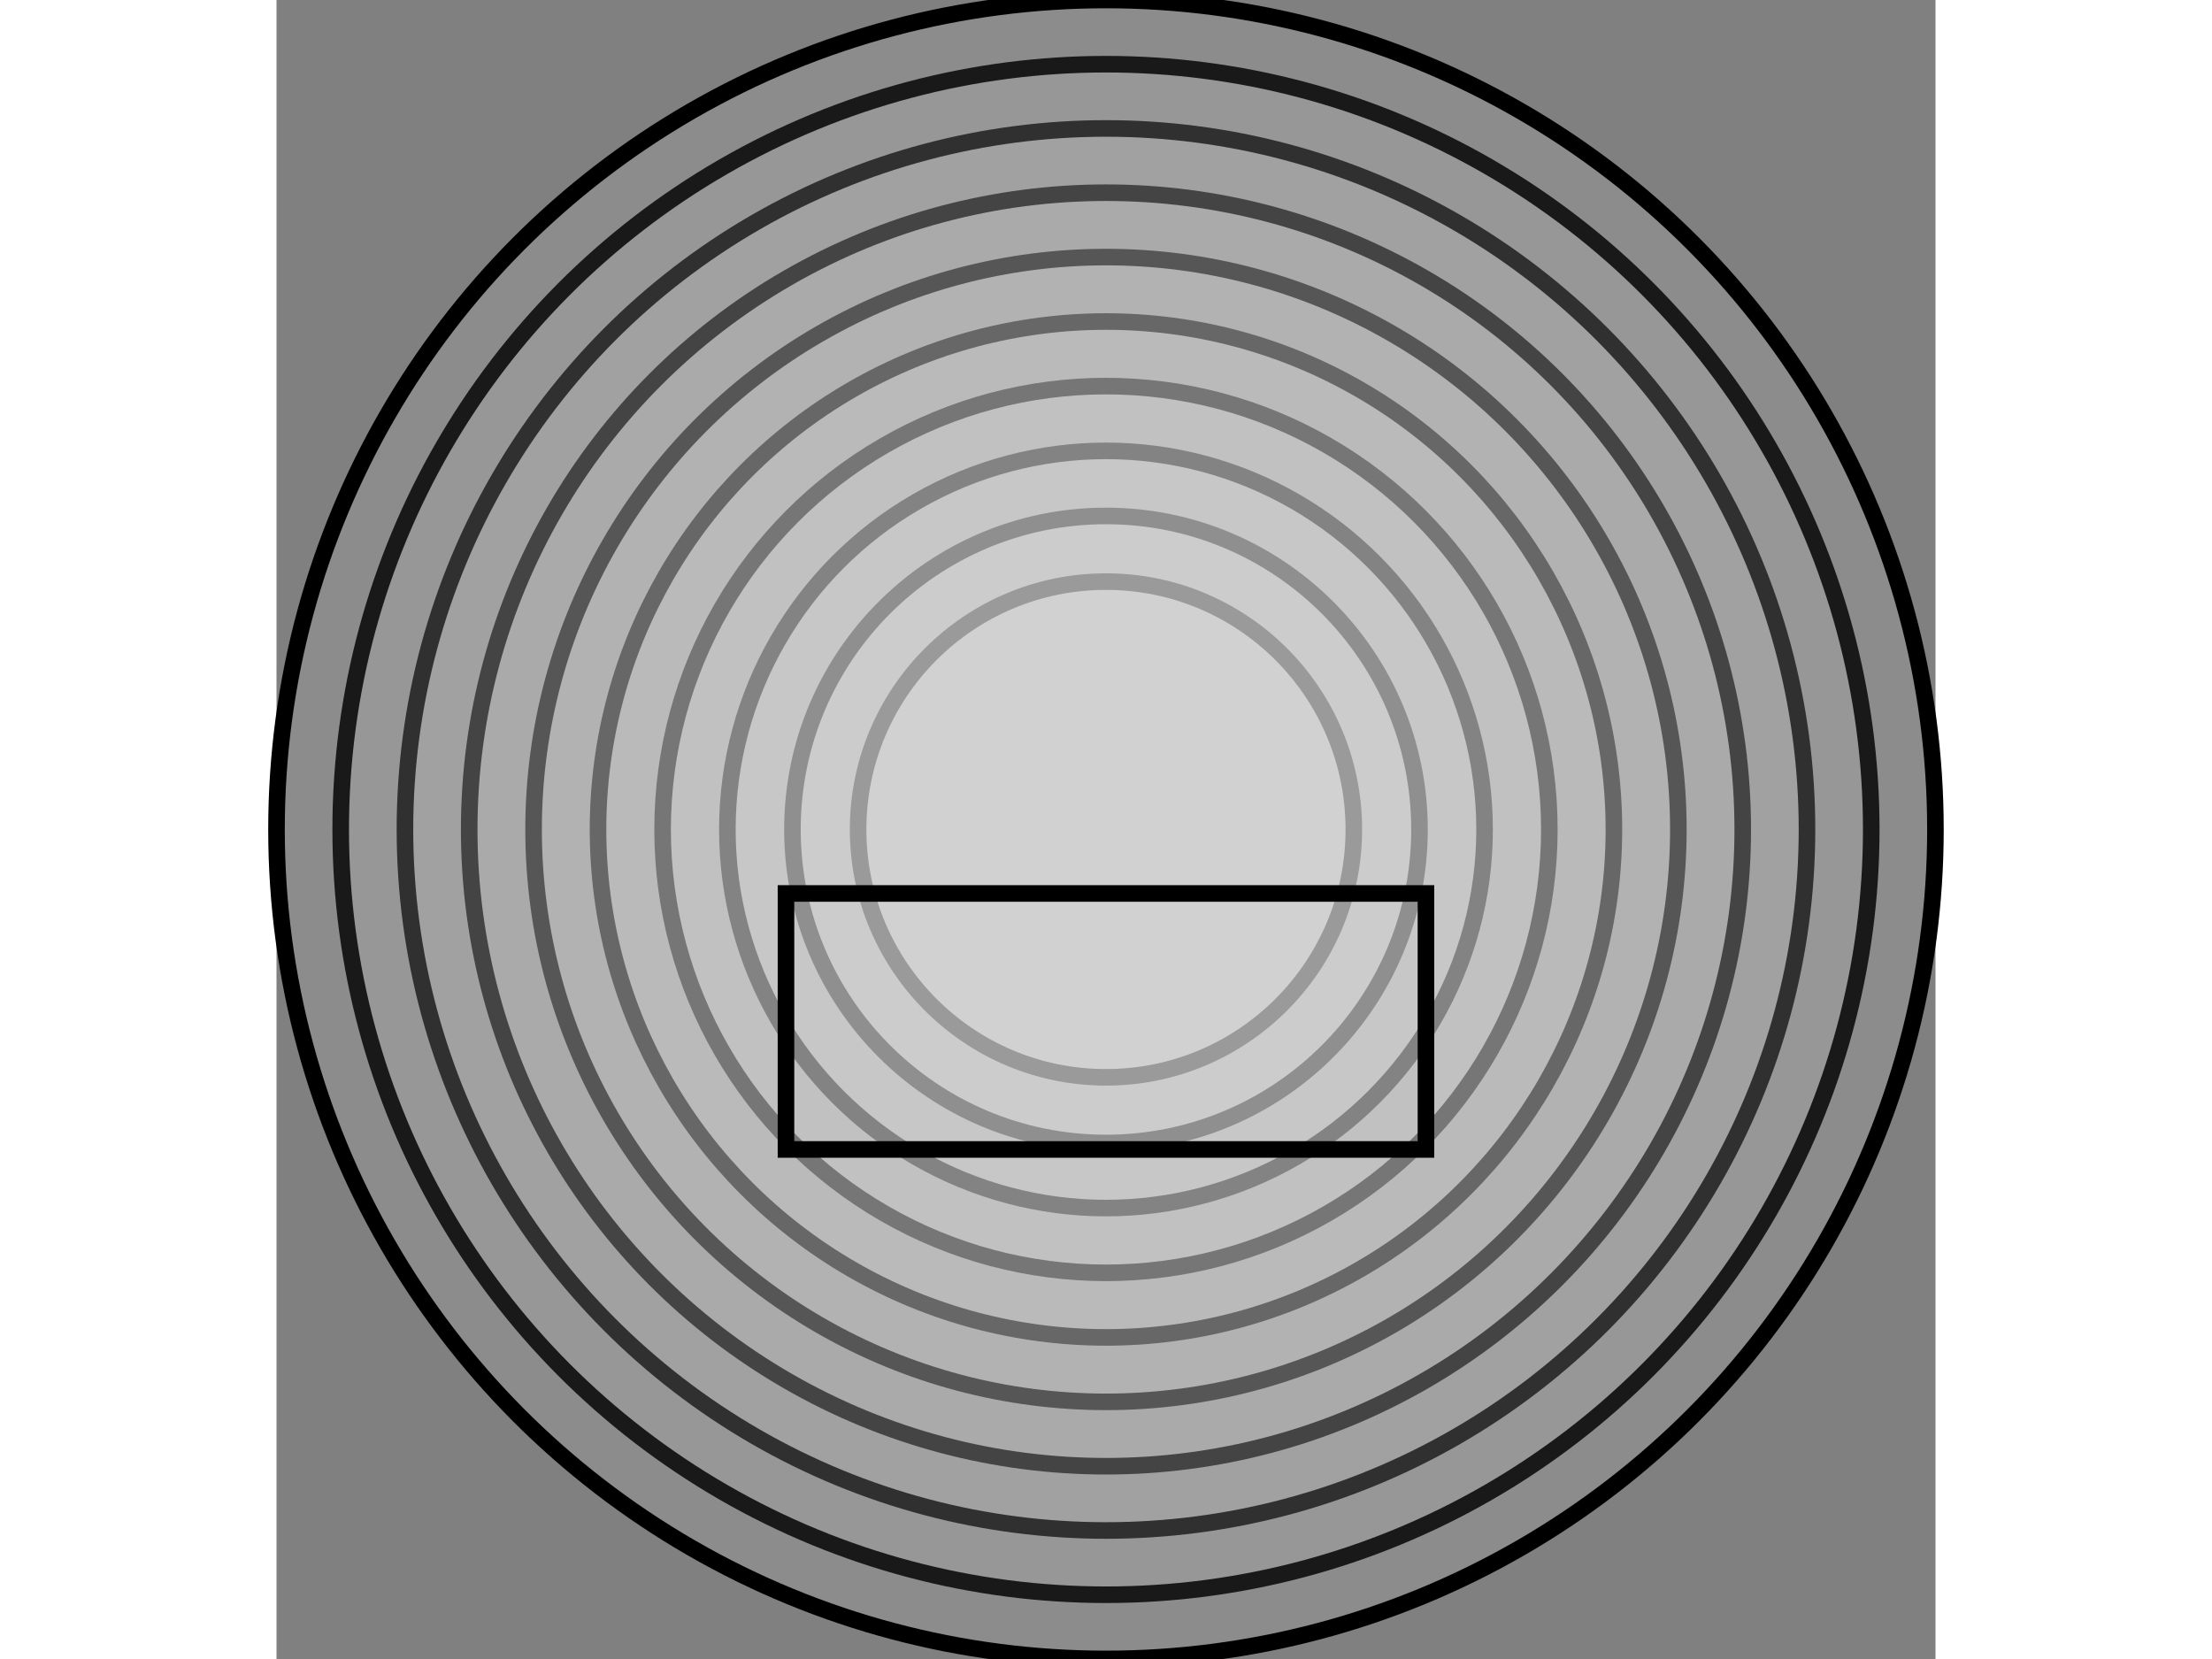 <?xml version="1.0" encoding="UTF-8" standalone="no"?>
<svg xmlns="http://www.w3.org/2000/svg" height="600" version="1.1" viewBox="-12.961 -13.961 25.923 25.923" width="800">
    <rect x="-12.961" y="-13.961" width="25.923" height="25.923" fill="#808080" stroke="none"/>
    <g>
        <circle cx="0.0" cy="-1.0" fill="white" fill-opacity="0.1" id="1" r="3.873" stroke="black" stroke-width="0.259"/>
        <circle cx="0.0" cy="-1.0" fill="white" fill-opacity="0.1" id="2" r="4.899" stroke="black" stroke-width="0.259"/>
        <circle cx="0.0" cy="-1.0" fill="white" fill-opacity="0.1" id="3" r="5.916" stroke="black" stroke-width="0.259"/>
        <circle cx="0.0" cy="-1.0" fill="white" fill-opacity="0.1" id="4" r="6.928" stroke="black" stroke-width="0.259"/>
        <circle cx="0.0" cy="-1.0" fill="white" fill-opacity="0.1" id="5" r="7.937" stroke="black" stroke-width="0.259"/>
        <circle cx="0.0" cy="-1.0" fill="white" fill-opacity="0.1" id="6" r="8.944" stroke="black" stroke-width="0.259"/>
        <circle cx="0.0" cy="-1.0" fill="white" fill-opacity="0.1" id="7" r="9.95" stroke="black" stroke-width="0.259"/>
        <circle cx="0.0" cy="-1.0" fill="white" fill-opacity="0.1" id="8" r="10.954" stroke="black" stroke-width="0.259"/>
        <circle cx="0.0" cy="-1.0" fill="white" fill-opacity="0.1" id="9" r="11.958" stroke="black" stroke-width="0.259"/>
        <circle cx="0.0" cy="-1.0" fill="white" fill-opacity="0.1" id="10" r="12.961" stroke="black" stroke-width="0.259"/>
        <rect fill="white" fill-opacity="0.0" height="4.0" id="2" stroke="black" stroke-width="0.259" width="10.0" x="-5.0" y="0.0"/>
    </g>
</svg>

